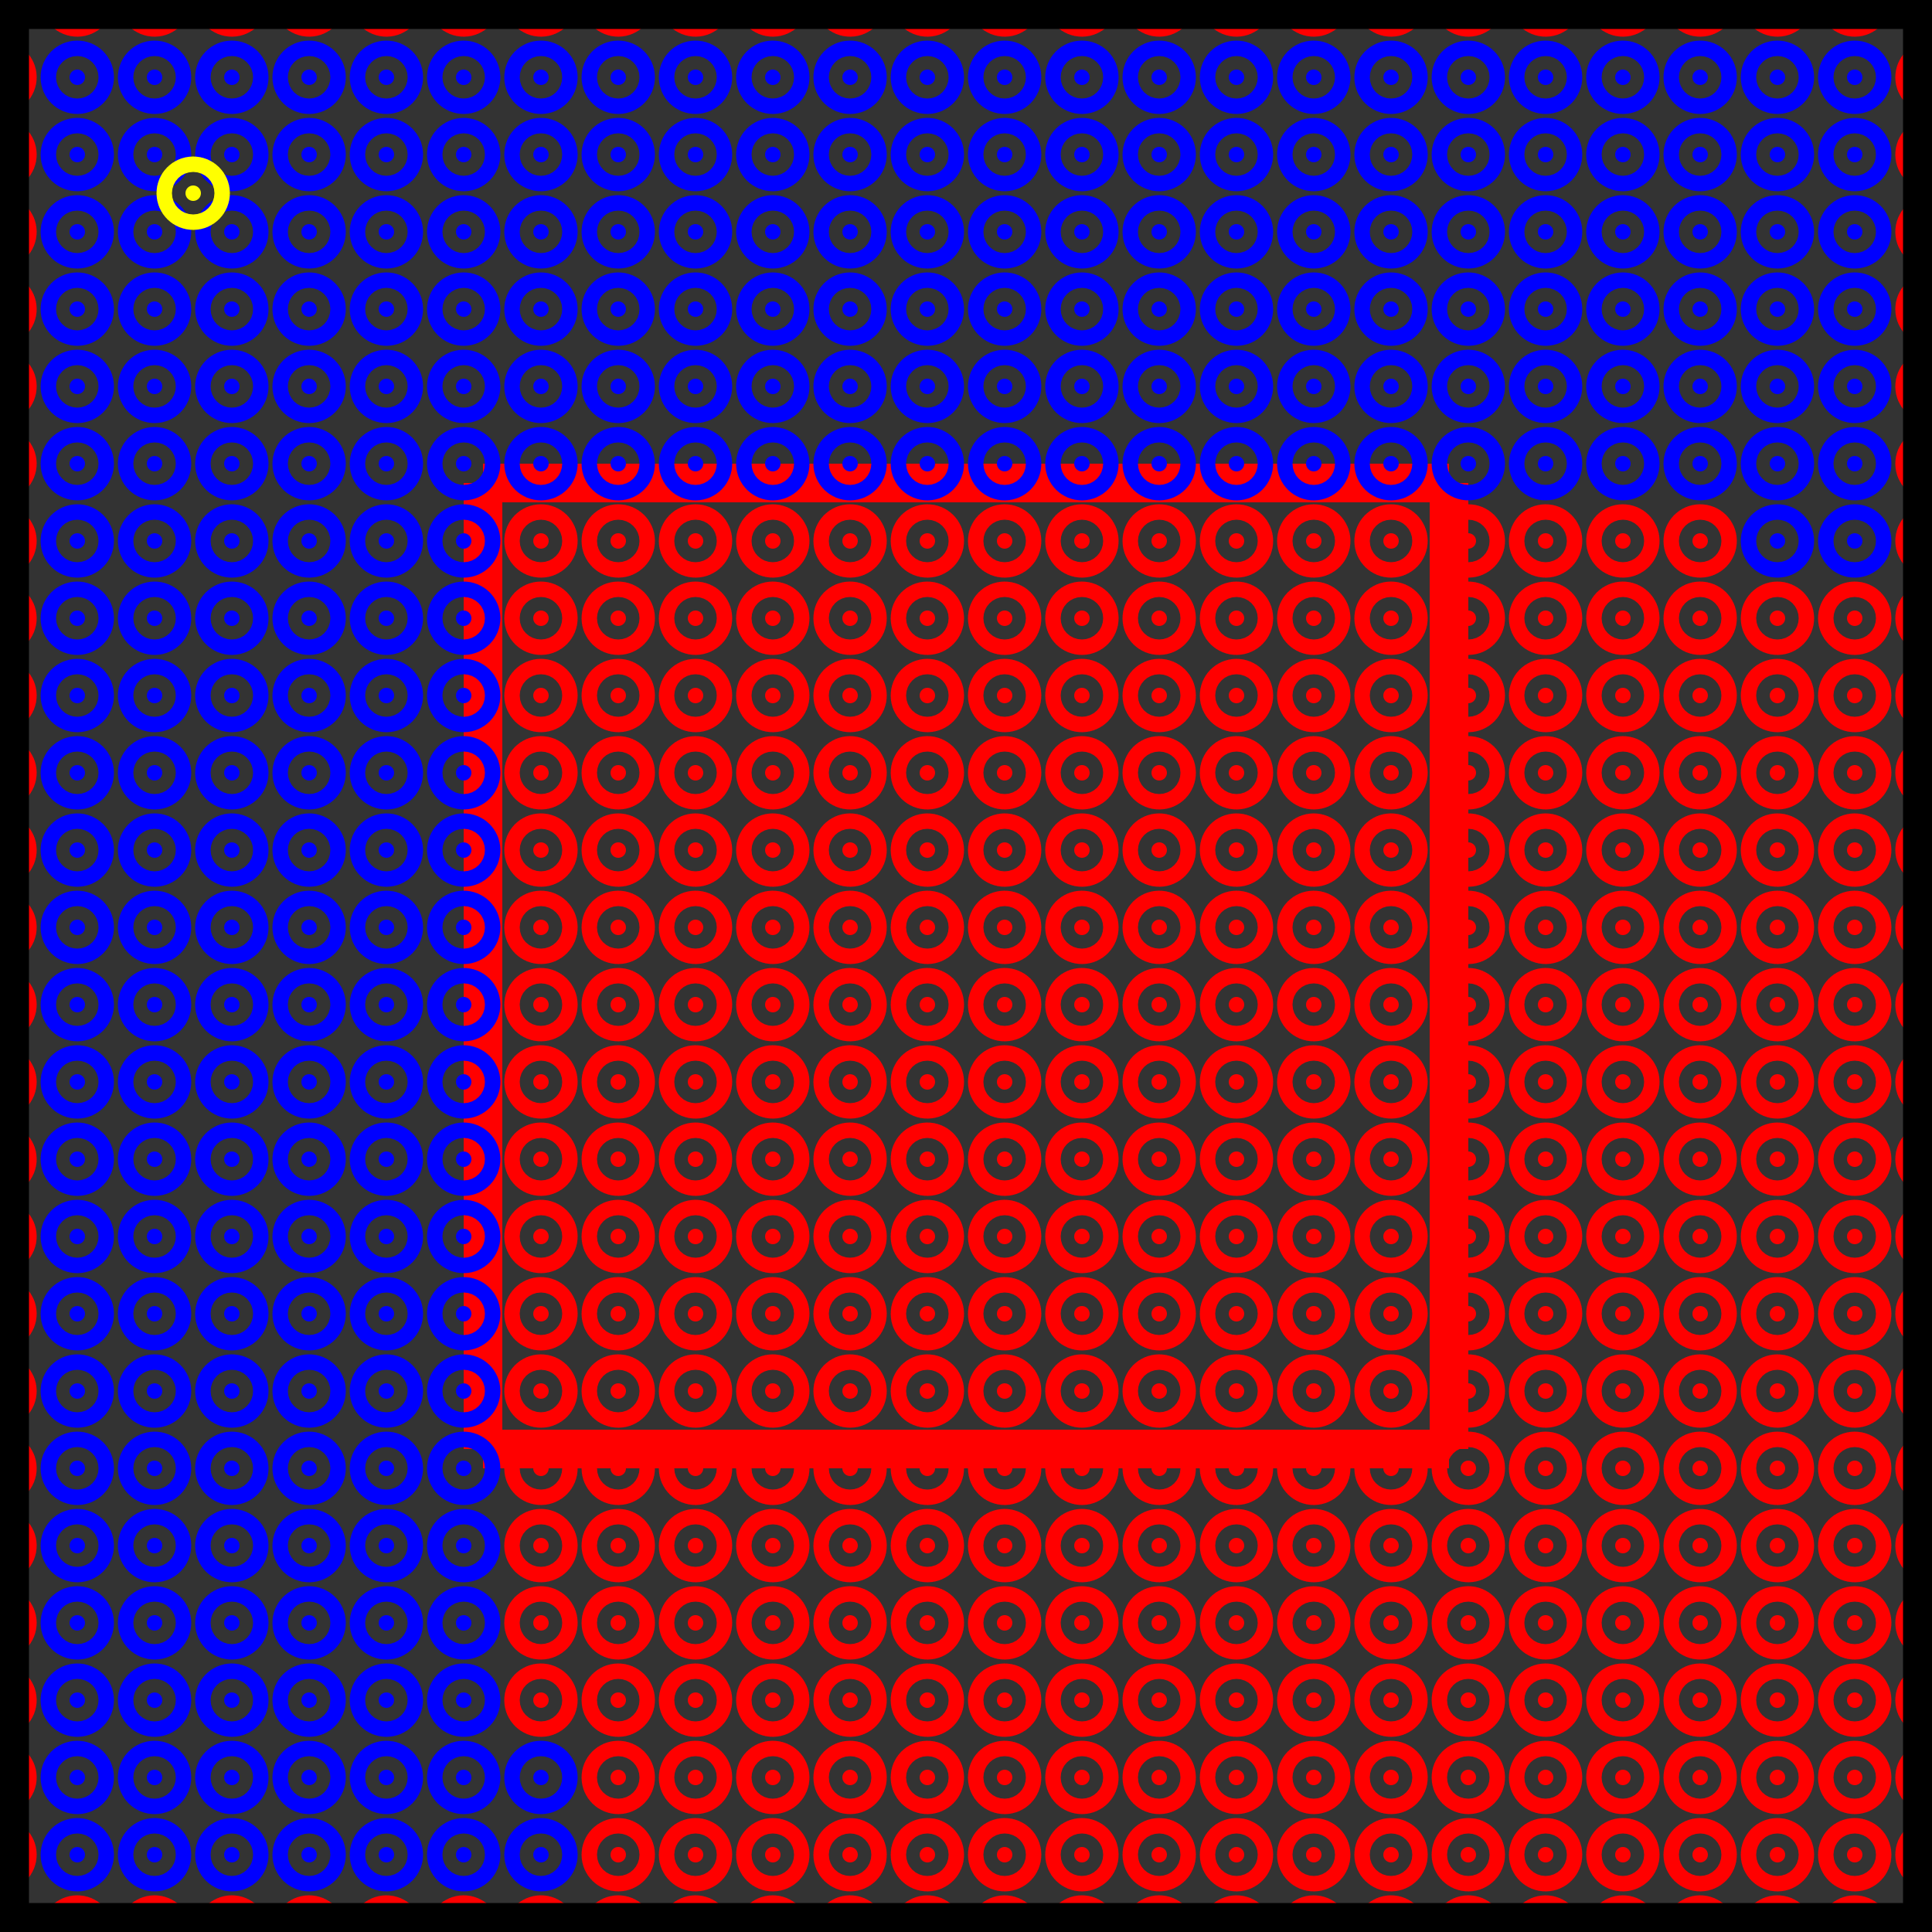 <svg height="100" width="100"><rect width="100%" height="100%" fill="#333333" stroke="none"/><line x1="0.0" y1="0.0" x2="0.0" y2="100.0" style="stroke:rgb(255,0,0);stroke-width:2"/>
<line x1="0.0" y1="0.0" x2="100.0" y2="0.0" style="stroke:rgb(255,0,0);stroke-width:2"/>
<line x1="100.0" y1="0.0" x2="100.0" y2="100.0" style="stroke:rgb(255,0,0);stroke-width:2"/>
<line x1="0.0" y1="100.0" x2="100.0" y2="100.0" style="stroke:rgb(255,0,0);stroke-width:2"/>
<line x1="25.0" y1="25.0" x2="25.0" y2="75.0" style="stroke:rgb(255,0,0);stroke-width:2"/>
<line x1="25.0" y1="25.0" x2="75.0" y2="25.0" style="stroke:rgb(255,0,0);stroke-width:2"/>
<line x1="75.0" y1="25.0" x2="75.0" y2="75.0" style="stroke:rgb(255,0,0);stroke-width:2"/>
<line x1="25.0" y1="75.0" x2="75.0" y2="75.0" style="stroke:rgb(255,0,0);stroke-width:2"/>
<circle cx="0.0" cy="0.0" r="0.4" stroke="red" stroke-width="3" fill="red"/>
<circle cx="0.0" cy="4.0" r="0.4" stroke="red" stroke-width="3" fill="red"/>
<circle cx="0.0" cy="8.0" r="0.4" stroke="red" stroke-width="3" fill="red"/>
<circle cx="0.0" cy="12.0" r="0.4" stroke="red" stroke-width="3" fill="red"/>
<circle cx="0.0" cy="16.0" r="0.4" stroke="red" stroke-width="3" fill="red"/>
<circle cx="0.0" cy="20.0" r="0.4" stroke="red" stroke-width="3" fill="red"/>
<circle cx="0.0" cy="24.0" r="0.4" stroke="red" stroke-width="3" fill="red"/>
<circle cx="0.0" cy="28.0" r="0.4" stroke="red" stroke-width="3" fill="red"/>
<circle cx="0.0" cy="32.0" r="0.4" stroke="red" stroke-width="3" fill="red"/>
<circle cx="0.0" cy="36.0" r="0.4" stroke="red" stroke-width="3" fill="red"/>
<circle cx="0.0" cy="40.0" r="0.4" stroke="red" stroke-width="3" fill="red"/>
<circle cx="0.0" cy="44.0" r="0.4" stroke="red" stroke-width="3" fill="red"/>
<circle cx="0.0" cy="48.0" r="0.4" stroke="red" stroke-width="3" fill="red"/>
<circle cx="0.0" cy="52.0" r="0.4" stroke="red" stroke-width="3" fill="red"/>
<circle cx="0.0" cy="56.0" r="0.4" stroke="red" stroke-width="3" fill="red"/>
<circle cx="0.0" cy="60.0" r="0.4" stroke="red" stroke-width="3" fill="red"/>
<circle cx="0.0" cy="64.0" r="0.4" stroke="red" stroke-width="3" fill="red"/>
<circle cx="0.0" cy="68.0" r="0.4" stroke="red" stroke-width="3" fill="red"/>
<circle cx="0.0" cy="72.0" r="0.4" stroke="red" stroke-width="3" fill="red"/>
<circle cx="0.0" cy="76.0" r="0.4" stroke="red" stroke-width="3" fill="red"/>
<circle cx="0.0" cy="80.0" r="0.4" stroke="red" stroke-width="3" fill="red"/>
<circle cx="0.0" cy="84.0" r="0.4" stroke="red" stroke-width="3" fill="red"/>
<circle cx="0.0" cy="88.0" r="0.4" stroke="red" stroke-width="3" fill="red"/>
<circle cx="0.0" cy="92.0" r="0.4" stroke="red" stroke-width="3" fill="red"/>
<circle cx="0.0" cy="96.0" r="0.4" stroke="red" stroke-width="3" fill="red"/>
<circle cx="0.0" cy="100.0" r="0.4" stroke="red" stroke-width="3" fill="red"/>
<circle cx="4.0" cy="0.0" r="0.4" stroke="red" stroke-width="3" fill="red"/>
<circle cx="4.0" cy="4.0" r="0.4" stroke="blue" stroke-width="3" fill="blue"/>
<circle cx="4.0" cy="8.0" r="0.4" stroke="blue" stroke-width="3" fill="blue"/>
<circle cx="4.0" cy="12.0" r="0.4" stroke="blue" stroke-width="3" fill="blue"/>
<circle cx="4.0" cy="16.0" r="0.4" stroke="blue" stroke-width="3" fill="blue"/>
<circle cx="4.0" cy="20.0" r="0.4" stroke="blue" stroke-width="3" fill="blue"/>
<circle cx="4.0" cy="24.0" r="0.4" stroke="blue" stroke-width="3" fill="blue"/>
<circle cx="4.0" cy="28.0" r="0.4" stroke="blue" stroke-width="3" fill="blue"/>
<circle cx="4.0" cy="32.0" r="0.4" stroke="blue" stroke-width="3" fill="blue"/>
<circle cx="4.0" cy="36.0" r="0.4" stroke="blue" stroke-width="3" fill="blue"/>
<circle cx="4.0" cy="40.0" r="0.4" stroke="blue" stroke-width="3" fill="blue"/>
<circle cx="4.0" cy="44.0" r="0.4" stroke="blue" stroke-width="3" fill="blue"/>
<circle cx="4.0" cy="48.0" r="0.4" stroke="blue" stroke-width="3" fill="blue"/>
<circle cx="4.0" cy="52.0" r="0.4" stroke="blue" stroke-width="3" fill="blue"/>
<circle cx="4.0" cy="56.0" r="0.4" stroke="blue" stroke-width="3" fill="blue"/>
<circle cx="4.0" cy="60.0" r="0.4" stroke="blue" stroke-width="3" fill="blue"/>
<circle cx="4.0" cy="64.0" r="0.4" stroke="blue" stroke-width="3" fill="blue"/>
<circle cx="4.0" cy="68.0" r="0.4" stroke="blue" stroke-width="3" fill="blue"/>
<circle cx="4.0" cy="72.0" r="0.4" stroke="blue" stroke-width="3" fill="blue"/>
<circle cx="4.0" cy="76.0" r="0.4" stroke="blue" stroke-width="3" fill="blue"/>
<circle cx="4.0" cy="80.0" r="0.4" stroke="blue" stroke-width="3" fill="blue"/>
<circle cx="4.0" cy="84.0" r="0.4" stroke="blue" stroke-width="3" fill="blue"/>
<circle cx="4.0" cy="88.0" r="0.4" stroke="blue" stroke-width="3" fill="blue"/>
<circle cx="4.0" cy="92.0" r="0.4" stroke="blue" stroke-width="3" fill="blue"/>
<circle cx="4.0" cy="96.0" r="0.4" stroke="blue" stroke-width="3" fill="blue"/>
<circle cx="4.0" cy="100.0" r="0.4" stroke="red" stroke-width="3" fill="red"/>
<circle cx="8.0" cy="0.0" r="0.4" stroke="red" stroke-width="3" fill="red"/>
<circle cx="8.0" cy="4.0" r="0.4" stroke="blue" stroke-width="3" fill="blue"/>
<circle cx="8.0" cy="8.0" r="0.4" stroke="blue" stroke-width="3" fill="blue"/>
<circle cx="8.0" cy="12.0" r="0.4" stroke="blue" stroke-width="3" fill="blue"/>
<circle cx="8.0" cy="16.0" r="0.4" stroke="blue" stroke-width="3" fill="blue"/>
<circle cx="8.0" cy="20.0" r="0.4" stroke="blue" stroke-width="3" fill="blue"/>
<circle cx="8.0" cy="24.0" r="0.4" stroke="blue" stroke-width="3" fill="blue"/>
<circle cx="8.0" cy="28.0" r="0.4" stroke="blue" stroke-width="3" fill="blue"/>
<circle cx="8.0" cy="32.0" r="0.4" stroke="blue" stroke-width="3" fill="blue"/>
<circle cx="8.0" cy="36.0" r="0.4" stroke="blue" stroke-width="3" fill="blue"/>
<circle cx="8.0" cy="40.0" r="0.4" stroke="blue" stroke-width="3" fill="blue"/>
<circle cx="8.0" cy="44.0" r="0.4" stroke="blue" stroke-width="3" fill="blue"/>
<circle cx="8.0" cy="48.0" r="0.4" stroke="blue" stroke-width="3" fill="blue"/>
<circle cx="8.0" cy="52.0" r="0.4" stroke="blue" stroke-width="3" fill="blue"/>
<circle cx="8.0" cy="56.0" r="0.4" stroke="blue" stroke-width="3" fill="blue"/>
<circle cx="8.0" cy="60.0" r="0.4" stroke="blue" stroke-width="3" fill="blue"/>
<circle cx="8.0" cy="64.0" r="0.4" stroke="blue" stroke-width="3" fill="blue"/>
<circle cx="8.0" cy="68.0" r="0.4" stroke="blue" stroke-width="3" fill="blue"/>
<circle cx="8.0" cy="72.0" r="0.4" stroke="blue" stroke-width="3" fill="blue"/>
<circle cx="8.0" cy="76.0" r="0.4" stroke="blue" stroke-width="3" fill="blue"/>
<circle cx="8.0" cy="80.0" r="0.4" stroke="blue" stroke-width="3" fill="blue"/>
<circle cx="8.0" cy="84.0" r="0.4" stroke="blue" stroke-width="3" fill="blue"/>
<circle cx="8.0" cy="88.0" r="0.4" stroke="blue" stroke-width="3" fill="blue"/>
<circle cx="8.0" cy="92.0" r="0.4" stroke="blue" stroke-width="3" fill="blue"/>
<circle cx="8.0" cy="96.0" r="0.4" stroke="blue" stroke-width="3" fill="blue"/>
<circle cx="8.0" cy="100.0" r="0.4" stroke="red" stroke-width="3" fill="red"/>
<circle cx="12.0" cy="0.0" r="0.4" stroke="red" stroke-width="3" fill="red"/>
<circle cx="12.0" cy="4.0" r="0.4" stroke="blue" stroke-width="3" fill="blue"/>
<circle cx="12.0" cy="8.0" r="0.4" stroke="blue" stroke-width="3" fill="blue"/>
<circle cx="12.0" cy="12.0" r="0.4" stroke="blue" stroke-width="3" fill="blue"/>
<circle cx="12.0" cy="16.0" r="0.4" stroke="blue" stroke-width="3" fill="blue"/>
<circle cx="12.0" cy="20.0" r="0.4" stroke="blue" stroke-width="3" fill="blue"/>
<circle cx="12.0" cy="24.0" r="0.4" stroke="blue" stroke-width="3" fill="blue"/>
<circle cx="12.0" cy="28.0" r="0.4" stroke="blue" stroke-width="3" fill="blue"/>
<circle cx="12.0" cy="32.0" r="0.4" stroke="blue" stroke-width="3" fill="blue"/>
<circle cx="12.0" cy="36.0" r="0.4" stroke="blue" stroke-width="3" fill="blue"/>
<circle cx="12.0" cy="40.0" r="0.4" stroke="blue" stroke-width="3" fill="blue"/>
<circle cx="12.0" cy="44.0" r="0.4" stroke="blue" stroke-width="3" fill="blue"/>
<circle cx="12.0" cy="48.0" r="0.4" stroke="blue" stroke-width="3" fill="blue"/>
<circle cx="12.0" cy="52.0" r="0.4" stroke="blue" stroke-width="3" fill="blue"/>
<circle cx="12.0" cy="56.0" r="0.4" stroke="blue" stroke-width="3" fill="blue"/>
<circle cx="12.0" cy="60.0" r="0.4" stroke="blue" stroke-width="3" fill="blue"/>
<circle cx="12.0" cy="64.0" r="0.4" stroke="blue" stroke-width="3" fill="blue"/>
<circle cx="12.0" cy="68.0" r="0.4" stroke="blue" stroke-width="3" fill="blue"/>
<circle cx="12.0" cy="72.0" r="0.4" stroke="blue" stroke-width="3" fill="blue"/>
<circle cx="12.0" cy="76.0" r="0.4" stroke="blue" stroke-width="3" fill="blue"/>
<circle cx="12.0" cy="80.0" r="0.4" stroke="blue" stroke-width="3" fill="blue"/>
<circle cx="12.0" cy="84.0" r="0.4" stroke="blue" stroke-width="3" fill="blue"/>
<circle cx="12.0" cy="88.0" r="0.4" stroke="blue" stroke-width="3" fill="blue"/>
<circle cx="12.0" cy="92.0" r="0.4" stroke="blue" stroke-width="3" fill="blue"/>
<circle cx="12.0" cy="96.0" r="0.4" stroke="blue" stroke-width="3" fill="blue"/>
<circle cx="12.0" cy="100.0" r="0.4" stroke="red" stroke-width="3" fill="red"/>
<circle cx="16.0" cy="0.0" r="0.4" stroke="red" stroke-width="3" fill="red"/>
<circle cx="16.0" cy="4.0" r="0.4" stroke="blue" stroke-width="3" fill="blue"/>
<circle cx="16.0" cy="8.0" r="0.4" stroke="blue" stroke-width="3" fill="blue"/>
<circle cx="16.0" cy="12.0" r="0.4" stroke="blue" stroke-width="3" fill="blue"/>
<circle cx="16.0" cy="16.0" r="0.4" stroke="blue" stroke-width="3" fill="blue"/>
<circle cx="16.0" cy="20.0" r="0.4" stroke="blue" stroke-width="3" fill="blue"/>
<circle cx="16.0" cy="24.0" r="0.4" stroke="blue" stroke-width="3" fill="blue"/>
<circle cx="16.0" cy="28.0" r="0.4" stroke="blue" stroke-width="3" fill="blue"/>
<circle cx="16.0" cy="32.0" r="0.4" stroke="blue" stroke-width="3" fill="blue"/>
<circle cx="16.0" cy="36.0" r="0.4" stroke="blue" stroke-width="3" fill="blue"/>
<circle cx="16.0" cy="40.0" r="0.4" stroke="blue" stroke-width="3" fill="blue"/>
<circle cx="16.0" cy="44.0" r="0.4" stroke="blue" stroke-width="3" fill="blue"/>
<circle cx="16.0" cy="48.0" r="0.4" stroke="blue" stroke-width="3" fill="blue"/>
<circle cx="16.0" cy="52.0" r="0.4" stroke="blue" stroke-width="3" fill="blue"/>
<circle cx="16.0" cy="56.0" r="0.4" stroke="blue" stroke-width="3" fill="blue"/>
<circle cx="16.0" cy="60.0" r="0.4" stroke="blue" stroke-width="3" fill="blue"/>
<circle cx="16.0" cy="64.0" r="0.4" stroke="blue" stroke-width="3" fill="blue"/>
<circle cx="16.0" cy="68.0" r="0.4" stroke="blue" stroke-width="3" fill="blue"/>
<circle cx="16.0" cy="72.0" r="0.4" stroke="blue" stroke-width="3" fill="blue"/>
<circle cx="16.0" cy="76.0" r="0.4" stroke="blue" stroke-width="3" fill="blue"/>
<circle cx="16.0" cy="80.0" r="0.4" stroke="blue" stroke-width="3" fill="blue"/>
<circle cx="16.0" cy="84.0" r="0.4" stroke="blue" stroke-width="3" fill="blue"/>
<circle cx="16.0" cy="88.0" r="0.4" stroke="blue" stroke-width="3" fill="blue"/>
<circle cx="16.0" cy="92.0" r="0.4" stroke="blue" stroke-width="3" fill="blue"/>
<circle cx="16.0" cy="96.0" r="0.4" stroke="blue" stroke-width="3" fill="blue"/>
<circle cx="16.0" cy="100.0" r="0.4" stroke="red" stroke-width="3" fill="red"/>
<circle cx="20.0" cy="0.0" r="0.4" stroke="red" stroke-width="3" fill="red"/>
<circle cx="20.0" cy="4.0" r="0.4" stroke="blue" stroke-width="3" fill="blue"/>
<circle cx="20.0" cy="8.0" r="0.4" stroke="blue" stroke-width="3" fill="blue"/>
<circle cx="20.0" cy="12.0" r="0.4" stroke="blue" stroke-width="3" fill="blue"/>
<circle cx="20.0" cy="16.0" r="0.4" stroke="blue" stroke-width="3" fill="blue"/>
<circle cx="20.0" cy="20.0" r="0.4" stroke="blue" stroke-width="3" fill="blue"/>
<circle cx="20.0" cy="24.0" r="0.4" stroke="blue" stroke-width="3" fill="blue"/>
<circle cx="20.0" cy="28.0" r="0.4" stroke="blue" stroke-width="3" fill="blue"/>
<circle cx="20.0" cy="32.0" r="0.4" stroke="blue" stroke-width="3" fill="blue"/>
<circle cx="20.0" cy="36.0" r="0.4" stroke="blue" stroke-width="3" fill="blue"/>
<circle cx="20.0" cy="40.0" r="0.4" stroke="blue" stroke-width="3" fill="blue"/>
<circle cx="20.0" cy="44.0" r="0.4" stroke="blue" stroke-width="3" fill="blue"/>
<circle cx="20.0" cy="48.0" r="0.4" stroke="blue" stroke-width="3" fill="blue"/>
<circle cx="20.0" cy="52.0" r="0.4" stroke="blue" stroke-width="3" fill="blue"/>
<circle cx="20.0" cy="56.0" r="0.4" stroke="blue" stroke-width="3" fill="blue"/>
<circle cx="20.0" cy="60.0" r="0.4" stroke="blue" stroke-width="3" fill="blue"/>
<circle cx="20.0" cy="64.0" r="0.4" stroke="blue" stroke-width="3" fill="blue"/>
<circle cx="20.0" cy="68.0" r="0.4" stroke="blue" stroke-width="3" fill="blue"/>
<circle cx="20.0" cy="72.0" r="0.4" stroke="blue" stroke-width="3" fill="blue"/>
<circle cx="20.0" cy="76.0" r="0.4" stroke="blue" stroke-width="3" fill="blue"/>
<circle cx="20.0" cy="80.0" r="0.4" stroke="blue" stroke-width="3" fill="blue"/>
<circle cx="20.0" cy="84.0" r="0.4" stroke="blue" stroke-width="3" fill="blue"/>
<circle cx="20.0" cy="88.0" r="0.4" stroke="blue" stroke-width="3" fill="blue"/>
<circle cx="20.0" cy="92.0" r="0.4" stroke="blue" stroke-width="3" fill="blue"/>
<circle cx="20.0" cy="96.0" r="0.4" stroke="blue" stroke-width="3" fill="blue"/>
<circle cx="20.0" cy="100.0" r="0.4" stroke="red" stroke-width="3" fill="red"/>
<circle cx="24.0" cy="0.0" r="0.4" stroke="red" stroke-width="3" fill="red"/>
<circle cx="24.0" cy="4.0" r="0.4" stroke="blue" stroke-width="3" fill="blue"/>
<circle cx="24.0" cy="8.0" r="0.4" stroke="blue" stroke-width="3" fill="blue"/>
<circle cx="24.0" cy="12.0" r="0.4" stroke="blue" stroke-width="3" fill="blue"/>
<circle cx="24.0" cy="16.0" r="0.4" stroke="blue" stroke-width="3" fill="blue"/>
<circle cx="24.0" cy="20.0" r="0.4" stroke="blue" stroke-width="3" fill="blue"/>
<circle cx="24.0" cy="24.0" r="0.4" stroke="blue" stroke-width="3" fill="blue"/>
<circle cx="24.0" cy="28.0" r="0.4" stroke="blue" stroke-width="3" fill="blue"/>
<circle cx="24.0" cy="32.0" r="0.4" stroke="blue" stroke-width="3" fill="blue"/>
<circle cx="24.0" cy="36.0" r="0.4" stroke="blue" stroke-width="3" fill="blue"/>
<circle cx="24.0" cy="40.0" r="0.4" stroke="blue" stroke-width="3" fill="blue"/>
<circle cx="24.0" cy="44.0" r="0.4" stroke="blue" stroke-width="3" fill="blue"/>
<circle cx="24.0" cy="48.0" r="0.4" stroke="blue" stroke-width="3" fill="blue"/>
<circle cx="24.0" cy="52.0" r="0.4" stroke="blue" stroke-width="3" fill="blue"/>
<circle cx="24.0" cy="56.0" r="0.4" stroke="blue" stroke-width="3" fill="blue"/>
<circle cx="24.0" cy="60.0" r="0.4" stroke="blue" stroke-width="3" fill="blue"/>
<circle cx="24.0" cy="64.0" r="0.4" stroke="blue" stroke-width="3" fill="blue"/>
<circle cx="24.0" cy="68.0" r="0.4" stroke="blue" stroke-width="3" fill="blue"/>
<circle cx="24.0" cy="72.0" r="0.4" stroke="blue" stroke-width="3" fill="blue"/>
<circle cx="24.0" cy="76.0" r="0.4" stroke="blue" stroke-width="3" fill="blue"/>
<circle cx="24.0" cy="80.0" r="0.4" stroke="blue" stroke-width="3" fill="blue"/>
<circle cx="24.0" cy="84.0" r="0.4" stroke="blue" stroke-width="3" fill="blue"/>
<circle cx="24.0" cy="88.0" r="0.4" stroke="blue" stroke-width="3" fill="blue"/>
<circle cx="24.0" cy="92.0" r="0.4" stroke="blue" stroke-width="3" fill="blue"/>
<circle cx="24.0" cy="96.0" r="0.4" stroke="blue" stroke-width="3" fill="blue"/>
<circle cx="24.0" cy="100.0" r="0.4" stroke="red" stroke-width="3" fill="red"/>
<circle cx="28.0" cy="0.0" r="0.4" stroke="red" stroke-width="3" fill="red"/>
<circle cx="28.0" cy="4.0" r="0.4" stroke="blue" stroke-width="3" fill="blue"/>
<circle cx="28.0" cy="8.0" r="0.4" stroke="blue" stroke-width="3" fill="blue"/>
<circle cx="28.0" cy="12.0" r="0.4" stroke="blue" stroke-width="3" fill="blue"/>
<circle cx="28.0" cy="16.0" r="0.4" stroke="blue" stroke-width="3" fill="blue"/>
<circle cx="28.0" cy="20.0" r="0.4" stroke="blue" stroke-width="3" fill="blue"/>
<circle cx="28.0" cy="24.0" r="0.4" stroke="blue" stroke-width="3" fill="blue"/>
<circle cx="28.0" cy="28.0" r="0.4" stroke="red" stroke-width="3" fill="red"/>
<circle cx="28.0" cy="32.0" r="0.4" stroke="red" stroke-width="3" fill="red"/>
<circle cx="28.0" cy="36.0" r="0.4" stroke="red" stroke-width="3" fill="red"/>
<circle cx="28.0" cy="40.0" r="0.4" stroke="red" stroke-width="3" fill="red"/>
<circle cx="28.0" cy="44.0" r="0.4" stroke="red" stroke-width="3" fill="red"/>
<circle cx="28.0" cy="48.0" r="0.4" stroke="red" stroke-width="3" fill="red"/>
<circle cx="28.0" cy="52.0" r="0.4" stroke="red" stroke-width="3" fill="red"/>
<circle cx="28.0" cy="56.0" r="0.4" stroke="red" stroke-width="3" fill="red"/>
<circle cx="28.0" cy="60.0" r="0.4" stroke="red" stroke-width="3" fill="red"/>
<circle cx="28.0" cy="64.0" r="0.4" stroke="red" stroke-width="3" fill="red"/>
<circle cx="28.0" cy="68.0" r="0.4" stroke="red" stroke-width="3" fill="red"/>
<circle cx="28.0" cy="72.0" r="0.4" stroke="red" stroke-width="3" fill="red"/>
<circle cx="28.0" cy="76.0" r="0.4" stroke="red" stroke-width="3" fill="red"/>
<circle cx="28.0" cy="80.0" r="0.4" stroke="red" stroke-width="3" fill="red"/>
<circle cx="28.0" cy="84.0" r="0.4" stroke="red" stroke-width="3" fill="red"/>
<circle cx="28.0" cy="88.0" r="0.4" stroke="red" stroke-width="3" fill="red"/>
<circle cx="28.0" cy="92.0" r="0.4" stroke="blue" stroke-width="3" fill="blue"/>
<circle cx="28.0" cy="96.0" r="0.4" stroke="blue" stroke-width="3" fill="blue"/>
<circle cx="28.0" cy="100.0" r="0.4" stroke="red" stroke-width="3" fill="red"/>
<circle cx="32.0" cy="0.0" r="0.4" stroke="red" stroke-width="3" fill="red"/>
<circle cx="32.0" cy="4.0" r="0.4" stroke="blue" stroke-width="3" fill="blue"/>
<circle cx="32.0" cy="8.0" r="0.4" stroke="blue" stroke-width="3" fill="blue"/>
<circle cx="32.0" cy="12.0" r="0.4" stroke="blue" stroke-width="3" fill="blue"/>
<circle cx="32.0" cy="16.0" r="0.4" stroke="blue" stroke-width="3" fill="blue"/>
<circle cx="32.0" cy="20.0" r="0.4" stroke="blue" stroke-width="3" fill="blue"/>
<circle cx="32.0" cy="24.0" r="0.4" stroke="blue" stroke-width="3" fill="blue"/>
<circle cx="32.0" cy="28.0" r="0.4" stroke="red" stroke-width="3" fill="red"/>
<circle cx="32.0" cy="32.0" r="0.4" stroke="red" stroke-width="3" fill="red"/>
<circle cx="32.0" cy="36.0" r="0.4" stroke="red" stroke-width="3" fill="red"/>
<circle cx="32.0" cy="40.0" r="0.4" stroke="red" stroke-width="3" fill="red"/>
<circle cx="32.0" cy="44.0" r="0.4" stroke="red" stroke-width="3" fill="red"/>
<circle cx="32.0" cy="48.0" r="0.4" stroke="red" stroke-width="3" fill="red"/>
<circle cx="32.0" cy="52.0" r="0.4" stroke="red" stroke-width="3" fill="red"/>
<circle cx="32.0" cy="56.0" r="0.4" stroke="red" stroke-width="3" fill="red"/>
<circle cx="32.0" cy="60.0" r="0.4" stroke="red" stroke-width="3" fill="red"/>
<circle cx="32.0" cy="64.0" r="0.4" stroke="red" stroke-width="3" fill="red"/>
<circle cx="32.0" cy="68.0" r="0.4" stroke="red" stroke-width="3" fill="red"/>
<circle cx="32.0" cy="72.0" r="0.4" stroke="red" stroke-width="3" fill="red"/>
<circle cx="32.0" cy="76.0" r="0.4" stroke="red" stroke-width="3" fill="red"/>
<circle cx="32.0" cy="80.0" r="0.4" stroke="red" stroke-width="3" fill="red"/>
<circle cx="32.0" cy="84.0" r="0.4" stroke="red" stroke-width="3" fill="red"/>
<circle cx="32.0" cy="88.0" r="0.4" stroke="red" stroke-width="3" fill="red"/>
<circle cx="32.0" cy="92.0" r="0.4" stroke="red" stroke-width="3" fill="red"/>
<circle cx="32.0" cy="96.0" r="0.4" stroke="red" stroke-width="3" fill="red"/>
<circle cx="32.0" cy="100.0" r="0.4" stroke="red" stroke-width="3" fill="red"/>
<circle cx="36.0" cy="0.0" r="0.4" stroke="red" stroke-width="3" fill="red"/>
<circle cx="36.0" cy="4.0" r="0.4" stroke="blue" stroke-width="3" fill="blue"/>
<circle cx="36.0" cy="8.0" r="0.4" stroke="blue" stroke-width="3" fill="blue"/>
<circle cx="36.0" cy="12.0" r="0.4" stroke="blue" stroke-width="3" fill="blue"/>
<circle cx="36.0" cy="16.0" r="0.4" stroke="blue" stroke-width="3" fill="blue"/>
<circle cx="36.0" cy="20.0" r="0.4" stroke="blue" stroke-width="3" fill="blue"/>
<circle cx="36.0" cy="24.0" r="0.4" stroke="blue" stroke-width="3" fill="blue"/>
<circle cx="36.0" cy="28.0" r="0.4" stroke="red" stroke-width="3" fill="red"/>
<circle cx="36.0" cy="32.0" r="0.4" stroke="red" stroke-width="3" fill="red"/>
<circle cx="36.0" cy="36.0" r="0.4" stroke="red" stroke-width="3" fill="red"/>
<circle cx="36.0" cy="40.0" r="0.4" stroke="red" stroke-width="3" fill="red"/>
<circle cx="36.0" cy="44.0" r="0.4" stroke="red" stroke-width="3" fill="red"/>
<circle cx="36.0" cy="48.0" r="0.4" stroke="red" stroke-width="3" fill="red"/>
<circle cx="36.0" cy="52.0" r="0.4" stroke="red" stroke-width="3" fill="red"/>
<circle cx="36.0" cy="56.0" r="0.4" stroke="red" stroke-width="3" fill="red"/>
<circle cx="36.0" cy="60.0" r="0.4" stroke="red" stroke-width="3" fill="red"/>
<circle cx="36.0" cy="64.0" r="0.4" stroke="red" stroke-width="3" fill="red"/>
<circle cx="36.0" cy="68.0" r="0.4" stroke="red" stroke-width="3" fill="red"/>
<circle cx="36.0" cy="72.0" r="0.4" stroke="red" stroke-width="3" fill="red"/>
<circle cx="36.0" cy="76.0" r="0.4" stroke="red" stroke-width="3" fill="red"/>
<circle cx="36.0" cy="80.0" r="0.4" stroke="red" stroke-width="3" fill="red"/>
<circle cx="36.0" cy="84.0" r="0.4" stroke="red" stroke-width="3" fill="red"/>
<circle cx="36.0" cy="88.0" r="0.4" stroke="red" stroke-width="3" fill="red"/>
<circle cx="36.0" cy="92.0" r="0.4" stroke="red" stroke-width="3" fill="red"/>
<circle cx="36.0" cy="96.0" r="0.4" stroke="red" stroke-width="3" fill="red"/>
<circle cx="36.0" cy="100.0" r="0.4" stroke="red" stroke-width="3" fill="red"/>
<circle cx="40.0" cy="0.0" r="0.4" stroke="red" stroke-width="3" fill="red"/>
<circle cx="40.0" cy="4.0" r="0.4" stroke="blue" stroke-width="3" fill="blue"/>
<circle cx="40.0" cy="8.0" r="0.4" stroke="blue" stroke-width="3" fill="blue"/>
<circle cx="40.0" cy="12.0" r="0.4" stroke="blue" stroke-width="3" fill="blue"/>
<circle cx="40.0" cy="16.0" r="0.4" stroke="blue" stroke-width="3" fill="blue"/>
<circle cx="40.0" cy="20.0" r="0.4" stroke="blue" stroke-width="3" fill="blue"/>
<circle cx="40.0" cy="24.0" r="0.4" stroke="blue" stroke-width="3" fill="blue"/>
<circle cx="40.0" cy="28.0" r="0.4" stroke="red" stroke-width="3" fill="red"/>
<circle cx="40.0" cy="32.0" r="0.4" stroke="red" stroke-width="3" fill="red"/>
<circle cx="40.0" cy="36.0" r="0.4" stroke="red" stroke-width="3" fill="red"/>
<circle cx="40.0" cy="40.0" r="0.4" stroke="red" stroke-width="3" fill="red"/>
<circle cx="40.0" cy="44.0" r="0.4" stroke="red" stroke-width="3" fill="red"/>
<circle cx="40.0" cy="48.0" r="0.4" stroke="red" stroke-width="3" fill="red"/>
<circle cx="40.0" cy="52.0" r="0.4" stroke="red" stroke-width="3" fill="red"/>
<circle cx="40.0" cy="56.0" r="0.4" stroke="red" stroke-width="3" fill="red"/>
<circle cx="40.0" cy="60.0" r="0.4" stroke="red" stroke-width="3" fill="red"/>
<circle cx="40.0" cy="64.0" r="0.4" stroke="red" stroke-width="3" fill="red"/>
<circle cx="40.0" cy="68.0" r="0.4" stroke="red" stroke-width="3" fill="red"/>
<circle cx="40.0" cy="72.0" r="0.4" stroke="red" stroke-width="3" fill="red"/>
<circle cx="40.0" cy="76.0" r="0.4" stroke="red" stroke-width="3" fill="red"/>
<circle cx="40.0" cy="80.0" r="0.4" stroke="red" stroke-width="3" fill="red"/>
<circle cx="40.0" cy="84.0" r="0.4" stroke="red" stroke-width="3" fill="red"/>
<circle cx="40.0" cy="88.0" r="0.4" stroke="red" stroke-width="3" fill="red"/>
<circle cx="40.0" cy="92.0" r="0.4" stroke="red" stroke-width="3" fill="red"/>
<circle cx="40.0" cy="96.0" r="0.4" stroke="red" stroke-width="3" fill="red"/>
<circle cx="40.0" cy="100.0" r="0.4" stroke="red" stroke-width="3" fill="red"/>
<circle cx="44.0" cy="0.0" r="0.4" stroke="red" stroke-width="3" fill="red"/>
<circle cx="44.0" cy="4.0" r="0.4" stroke="blue" stroke-width="3" fill="blue"/>
<circle cx="44.0" cy="8.0" r="0.4" stroke="blue" stroke-width="3" fill="blue"/>
<circle cx="44.0" cy="12.0" r="0.4" stroke="blue" stroke-width="3" fill="blue"/>
<circle cx="44.0" cy="16.0" r="0.4" stroke="blue" stroke-width="3" fill="blue"/>
<circle cx="44.0" cy="20.0" r="0.4" stroke="blue" stroke-width="3" fill="blue"/>
<circle cx="44.0" cy="24.0" r="0.4" stroke="blue" stroke-width="3" fill="blue"/>
<circle cx="44.0" cy="28.0" r="0.4" stroke="red" stroke-width="3" fill="red"/>
<circle cx="44.0" cy="32.0" r="0.4" stroke="red" stroke-width="3" fill="red"/>
<circle cx="44.0" cy="36.0" r="0.4" stroke="red" stroke-width="3" fill="red"/>
<circle cx="44.0" cy="40.0" r="0.4" stroke="red" stroke-width="3" fill="red"/>
<circle cx="44.0" cy="44.0" r="0.4" stroke="red" stroke-width="3" fill="red"/>
<circle cx="44.0" cy="48.0" r="0.4" stroke="red" stroke-width="3" fill="red"/>
<circle cx="44.0" cy="52.0" r="0.4" stroke="red" stroke-width="3" fill="red"/>
<circle cx="44.0" cy="56.0" r="0.4" stroke="red" stroke-width="3" fill="red"/>
<circle cx="44.0" cy="60.0" r="0.4" stroke="red" stroke-width="3" fill="red"/>
<circle cx="44.0" cy="64.0" r="0.4" stroke="red" stroke-width="3" fill="red"/>
<circle cx="44.0" cy="68.0" r="0.4" stroke="red" stroke-width="3" fill="red"/>
<circle cx="44.0" cy="72.0" r="0.4" stroke="red" stroke-width="3" fill="red"/>
<circle cx="44.0" cy="76.0" r="0.4" stroke="red" stroke-width="3" fill="red"/>
<circle cx="44.0" cy="80.0" r="0.4" stroke="red" stroke-width="3" fill="red"/>
<circle cx="44.0" cy="84.0" r="0.4" stroke="red" stroke-width="3" fill="red"/>
<circle cx="44.0" cy="88.0" r="0.4" stroke="red" stroke-width="3" fill="red"/>
<circle cx="44.0" cy="92.0" r="0.4" stroke="red" stroke-width="3" fill="red"/>
<circle cx="44.0" cy="96.0" r="0.4" stroke="red" stroke-width="3" fill="red"/>
<circle cx="44.0" cy="100.0" r="0.4" stroke="red" stroke-width="3" fill="red"/>
<circle cx="48.0" cy="0.0" r="0.4" stroke="red" stroke-width="3" fill="red"/>
<circle cx="48.0" cy="4.0" r="0.4" stroke="blue" stroke-width="3" fill="blue"/>
<circle cx="48.0" cy="8.0" r="0.4" stroke="blue" stroke-width="3" fill="blue"/>
<circle cx="48.0" cy="12.0" r="0.4" stroke="blue" stroke-width="3" fill="blue"/>
<circle cx="48.0" cy="16.0" r="0.4" stroke="blue" stroke-width="3" fill="blue"/>
<circle cx="48.0" cy="20.0" r="0.4" stroke="blue" stroke-width="3" fill="blue"/>
<circle cx="48.0" cy="24.0" r="0.4" stroke="blue" stroke-width="3" fill="blue"/>
<circle cx="48.0" cy="28.0" r="0.4" stroke="red" stroke-width="3" fill="red"/>
<circle cx="48.0" cy="32.0" r="0.4" stroke="red" stroke-width="3" fill="red"/>
<circle cx="48.0" cy="36.0" r="0.4" stroke="red" stroke-width="3" fill="red"/>
<circle cx="48.0" cy="40.0" r="0.4" stroke="red" stroke-width="3" fill="red"/>
<circle cx="48.0" cy="44.0" r="0.4" stroke="red" stroke-width="3" fill="red"/>
<circle cx="48.0" cy="48.0" r="0.4" stroke="red" stroke-width="3" fill="red"/>
<circle cx="48.0" cy="52.0" r="0.4" stroke="red" stroke-width="3" fill="red"/>
<circle cx="48.0" cy="56.0" r="0.4" stroke="red" stroke-width="3" fill="red"/>
<circle cx="48.0" cy="60.0" r="0.4" stroke="red" stroke-width="3" fill="red"/>
<circle cx="48.0" cy="64.0" r="0.4" stroke="red" stroke-width="3" fill="red"/>
<circle cx="48.0" cy="68.0" r="0.4" stroke="red" stroke-width="3" fill="red"/>
<circle cx="48.0" cy="72.0" r="0.4" stroke="red" stroke-width="3" fill="red"/>
<circle cx="48.0" cy="76.0" r="0.4" stroke="red" stroke-width="3" fill="red"/>
<circle cx="48.0" cy="80.0" r="0.4" stroke="red" stroke-width="3" fill="red"/>
<circle cx="48.0" cy="84.0" r="0.4" stroke="red" stroke-width="3" fill="red"/>
<circle cx="48.0" cy="88.0" r="0.4" stroke="red" stroke-width="3" fill="red"/>
<circle cx="48.0" cy="92.0" r="0.4" stroke="red" stroke-width="3" fill="red"/>
<circle cx="48.0" cy="96.0" r="0.4" stroke="red" stroke-width="3" fill="red"/>
<circle cx="48.0" cy="100.0" r="0.4" stroke="red" stroke-width="3" fill="red"/>
<circle cx="52.0" cy="0.0" r="0.4" stroke="red" stroke-width="3" fill="red"/>
<circle cx="52.0" cy="4.0" r="0.4" stroke="blue" stroke-width="3" fill="blue"/>
<circle cx="52.0" cy="8.0" r="0.4" stroke="blue" stroke-width="3" fill="blue"/>
<circle cx="52.0" cy="12.0" r="0.4" stroke="blue" stroke-width="3" fill="blue"/>
<circle cx="52.0" cy="16.0" r="0.4" stroke="blue" stroke-width="3" fill="blue"/>
<circle cx="52.0" cy="20.0" r="0.4" stroke="blue" stroke-width="3" fill="blue"/>
<circle cx="52.0" cy="24.0" r="0.4" stroke="blue" stroke-width="3" fill="blue"/>
<circle cx="52.0" cy="28.0" r="0.4" stroke="red" stroke-width="3" fill="red"/>
<circle cx="52.0" cy="32.0" r="0.4" stroke="red" stroke-width="3" fill="red"/>
<circle cx="52.0" cy="36.0" r="0.4" stroke="red" stroke-width="3" fill="red"/>
<circle cx="52.0" cy="40.0" r="0.4" stroke="red" stroke-width="3" fill="red"/>
<circle cx="52.0" cy="44.0" r="0.4" stroke="red" stroke-width="3" fill="red"/>
<circle cx="52.0" cy="48.0" r="0.4" stroke="red" stroke-width="3" fill="red"/>
<circle cx="52.0" cy="52.0" r="0.4" stroke="red" stroke-width="3" fill="red"/>
<circle cx="52.0" cy="56.0" r="0.4" stroke="red" stroke-width="3" fill="red"/>
<circle cx="52.0" cy="60.0" r="0.4" stroke="red" stroke-width="3" fill="red"/>
<circle cx="52.0" cy="64.0" r="0.4" stroke="red" stroke-width="3" fill="red"/>
<circle cx="52.0" cy="68.0" r="0.4" stroke="red" stroke-width="3" fill="red"/>
<circle cx="52.0" cy="72.0" r="0.4" stroke="red" stroke-width="3" fill="red"/>
<circle cx="52.0" cy="76.0" r="0.4" stroke="red" stroke-width="3" fill="red"/>
<circle cx="52.0" cy="80.0" r="0.4" stroke="red" stroke-width="3" fill="red"/>
<circle cx="52.0" cy="84.0" r="0.4" stroke="red" stroke-width="3" fill="red"/>
<circle cx="52.0" cy="88.0" r="0.4" stroke="red" stroke-width="3" fill="red"/>
<circle cx="52.0" cy="92.0" r="0.4" stroke="red" stroke-width="3" fill="red"/>
<circle cx="52.0" cy="96.0" r="0.4" stroke="red" stroke-width="3" fill="red"/>
<circle cx="52.0" cy="100.0" r="0.4" stroke="red" stroke-width="3" fill="red"/>
<circle cx="56.0" cy="0.0" r="0.4" stroke="red" stroke-width="3" fill="red"/>
<circle cx="56.0" cy="4.0" r="0.4" stroke="blue" stroke-width="3" fill="blue"/>
<circle cx="56.0" cy="8.0" r="0.4" stroke="blue" stroke-width="3" fill="blue"/>
<circle cx="56.0" cy="12.0" r="0.4" stroke="blue" stroke-width="3" fill="blue"/>
<circle cx="56.0" cy="16.0" r="0.4" stroke="blue" stroke-width="3" fill="blue"/>
<circle cx="56.0" cy="20.0" r="0.4" stroke="blue" stroke-width="3" fill="blue"/>
<circle cx="56.0" cy="24.0" r="0.4" stroke="blue" stroke-width="3" fill="blue"/>
<circle cx="56.0" cy="28.0" r="0.4" stroke="red" stroke-width="3" fill="red"/>
<circle cx="56.0" cy="32.0" r="0.4" stroke="red" stroke-width="3" fill="red"/>
<circle cx="56.0" cy="36.0" r="0.4" stroke="red" stroke-width="3" fill="red"/>
<circle cx="56.0" cy="40.0" r="0.4" stroke="red" stroke-width="3" fill="red"/>
<circle cx="56.0" cy="44.0" r="0.4" stroke="red" stroke-width="3" fill="red"/>
<circle cx="56.0" cy="48.0" r="0.4" stroke="red" stroke-width="3" fill="red"/>
<circle cx="56.0" cy="52.0" r="0.4" stroke="red" stroke-width="3" fill="red"/>
<circle cx="56.0" cy="56.0" r="0.4" stroke="red" stroke-width="3" fill="red"/>
<circle cx="56.0" cy="60.0" r="0.4" stroke="red" stroke-width="3" fill="red"/>
<circle cx="56.0" cy="64.0" r="0.4" stroke="red" stroke-width="3" fill="red"/>
<circle cx="56.0" cy="68.0" r="0.4" stroke="red" stroke-width="3" fill="red"/>
<circle cx="56.0" cy="72.0" r="0.4" stroke="red" stroke-width="3" fill="red"/>
<circle cx="56.0" cy="76.0" r="0.4" stroke="red" stroke-width="3" fill="red"/>
<circle cx="56.0" cy="80.0" r="0.4" stroke="red" stroke-width="3" fill="red"/>
<circle cx="56.0" cy="84.0" r="0.4" stroke="red" stroke-width="3" fill="red"/>
<circle cx="56.0" cy="88.0" r="0.4" stroke="red" stroke-width="3" fill="red"/>
<circle cx="56.0" cy="92.0" r="0.4" stroke="red" stroke-width="3" fill="red"/>
<circle cx="56.0" cy="96.0" r="0.4" stroke="red" stroke-width="3" fill="red"/>
<circle cx="56.0" cy="100.0" r="0.4" stroke="red" stroke-width="3" fill="red"/>
<circle cx="60.0" cy="0.0" r="0.4" stroke="red" stroke-width="3" fill="red"/>
<circle cx="60.0" cy="4.0" r="0.4" stroke="blue" stroke-width="3" fill="blue"/>
<circle cx="60.0" cy="8.0" r="0.4" stroke="blue" stroke-width="3" fill="blue"/>
<circle cx="60.0" cy="12.0" r="0.4" stroke="blue" stroke-width="3" fill="blue"/>
<circle cx="60.0" cy="16.0" r="0.4" stroke="blue" stroke-width="3" fill="blue"/>
<circle cx="60.0" cy="20.0" r="0.4" stroke="blue" stroke-width="3" fill="blue"/>
<circle cx="60.0" cy="24.0" r="0.4" stroke="blue" stroke-width="3" fill="blue"/>
<circle cx="60.0" cy="28.0" r="0.4" stroke="red" stroke-width="3" fill="red"/>
<circle cx="60.0" cy="32.0" r="0.4" stroke="red" stroke-width="3" fill="red"/>
<circle cx="60.0" cy="36.0" r="0.4" stroke="red" stroke-width="3" fill="red"/>
<circle cx="60.0" cy="40.0" r="0.4" stroke="red" stroke-width="3" fill="red"/>
<circle cx="60.0" cy="44.0" r="0.4" stroke="red" stroke-width="3" fill="red"/>
<circle cx="60.0" cy="48.0" r="0.4" stroke="red" stroke-width="3" fill="red"/>
<circle cx="60.0" cy="52.0" r="0.4" stroke="red" stroke-width="3" fill="red"/>
<circle cx="60.0" cy="56.0" r="0.4" stroke="red" stroke-width="3" fill="red"/>
<circle cx="60.0" cy="60.0" r="0.4" stroke="red" stroke-width="3" fill="red"/>
<circle cx="60.0" cy="64.0" r="0.4" stroke="red" stroke-width="3" fill="red"/>
<circle cx="60.0" cy="68.0" r="0.4" stroke="red" stroke-width="3" fill="red"/>
<circle cx="60.0" cy="72.0" r="0.4" stroke="red" stroke-width="3" fill="red"/>
<circle cx="60.0" cy="76.0" r="0.4" stroke="red" stroke-width="3" fill="red"/>
<circle cx="60.0" cy="80.0" r="0.4" stroke="red" stroke-width="3" fill="red"/>
<circle cx="60.0" cy="84.0" r="0.4" stroke="red" stroke-width="3" fill="red"/>
<circle cx="60.0" cy="88.0" r="0.4" stroke="red" stroke-width="3" fill="red"/>
<circle cx="60.0" cy="92.0" r="0.4" stroke="red" stroke-width="3" fill="red"/>
<circle cx="60.0" cy="96.0" r="0.4" stroke="red" stroke-width="3" fill="red"/>
<circle cx="60.0" cy="100.0" r="0.4" stroke="red" stroke-width="3" fill="red"/>
<circle cx="64.0" cy="0.0" r="0.4" stroke="red" stroke-width="3" fill="red"/>
<circle cx="64.0" cy="4.0" r="0.4" stroke="blue" stroke-width="3" fill="blue"/>
<circle cx="64.0" cy="8.0" r="0.4" stroke="blue" stroke-width="3" fill="blue"/>
<circle cx="64.0" cy="12.0" r="0.4" stroke="blue" stroke-width="3" fill="blue"/>
<circle cx="64.0" cy="16.0" r="0.4" stroke="blue" stroke-width="3" fill="blue"/>
<circle cx="64.0" cy="20.0" r="0.4" stroke="blue" stroke-width="3" fill="blue"/>
<circle cx="64.0" cy="24.0" r="0.4" stroke="blue" stroke-width="3" fill="blue"/>
<circle cx="64.0" cy="28.0" r="0.4" stroke="red" stroke-width="3" fill="red"/>
<circle cx="64.0" cy="32.0" r="0.4" stroke="red" stroke-width="3" fill="red"/>
<circle cx="64.0" cy="36.0" r="0.4" stroke="red" stroke-width="3" fill="red"/>
<circle cx="64.0" cy="40.0" r="0.4" stroke="red" stroke-width="3" fill="red"/>
<circle cx="64.0" cy="44.0" r="0.4" stroke="red" stroke-width="3" fill="red"/>
<circle cx="64.0" cy="48.0" r="0.4" stroke="red" stroke-width="3" fill="red"/>
<circle cx="64.0" cy="52.0" r="0.4" stroke="red" stroke-width="3" fill="red"/>
<circle cx="64.0" cy="56.0" r="0.4" stroke="red" stroke-width="3" fill="red"/>
<circle cx="64.0" cy="60.0" r="0.4" stroke="red" stroke-width="3" fill="red"/>
<circle cx="64.0" cy="64.0" r="0.4" stroke="red" stroke-width="3" fill="red"/>
<circle cx="64.0" cy="68.0" r="0.4" stroke="red" stroke-width="3" fill="red"/>
<circle cx="64.0" cy="72.0" r="0.4" stroke="red" stroke-width="3" fill="red"/>
<circle cx="64.0" cy="76.0" r="0.4" stroke="red" stroke-width="3" fill="red"/>
<circle cx="64.0" cy="80.0" r="0.4" stroke="red" stroke-width="3" fill="red"/>
<circle cx="64.0" cy="84.0" r="0.4" stroke="red" stroke-width="3" fill="red"/>
<circle cx="64.0" cy="88.0" r="0.4" stroke="red" stroke-width="3" fill="red"/>
<circle cx="64.0" cy="92.0" r="0.4" stroke="red" stroke-width="3" fill="red"/>
<circle cx="64.0" cy="96.0" r="0.4" stroke="red" stroke-width="3" fill="red"/>
<circle cx="64.0" cy="100.0" r="0.4" stroke="red" stroke-width="3" fill="red"/>
<circle cx="68.0" cy="0.0" r="0.4" stroke="red" stroke-width="3" fill="red"/>
<circle cx="68.0" cy="4.0" r="0.4" stroke="blue" stroke-width="3" fill="blue"/>
<circle cx="68.0" cy="8.0" r="0.4" stroke="blue" stroke-width="3" fill="blue"/>
<circle cx="68.0" cy="12.0" r="0.4" stroke="blue" stroke-width="3" fill="blue"/>
<circle cx="68.0" cy="16.0" r="0.4" stroke="blue" stroke-width="3" fill="blue"/>
<circle cx="68.0" cy="20.0" r="0.4" stroke="blue" stroke-width="3" fill="blue"/>
<circle cx="68.0" cy="24.0" r="0.4" stroke="blue" stroke-width="3" fill="blue"/>
<circle cx="68.0" cy="28.0" r="0.4" stroke="red" stroke-width="3" fill="red"/>
<circle cx="68.0" cy="32.0" r="0.4" stroke="red" stroke-width="3" fill="red"/>
<circle cx="68.0" cy="36.0" r="0.4" stroke="red" stroke-width="3" fill="red"/>
<circle cx="68.0" cy="40.0" r="0.4" stroke="red" stroke-width="3" fill="red"/>
<circle cx="68.0" cy="44.0" r="0.4" stroke="red" stroke-width="3" fill="red"/>
<circle cx="68.0" cy="48.0" r="0.4" stroke="red" stroke-width="3" fill="red"/>
<circle cx="68.0" cy="52.0" r="0.4" stroke="red" stroke-width="3" fill="red"/>
<circle cx="68.0" cy="56.0" r="0.4" stroke="red" stroke-width="3" fill="red"/>
<circle cx="68.0" cy="60.0" r="0.4" stroke="red" stroke-width="3" fill="red"/>
<circle cx="68.0" cy="64.0" r="0.4" stroke="red" stroke-width="3" fill="red"/>
<circle cx="68.0" cy="68.0" r="0.4" stroke="red" stroke-width="3" fill="red"/>
<circle cx="68.0" cy="72.0" r="0.4" stroke="red" stroke-width="3" fill="red"/>
<circle cx="68.0" cy="76.0" r="0.4" stroke="red" stroke-width="3" fill="red"/>
<circle cx="68.0" cy="80.0" r="0.4" stroke="red" stroke-width="3" fill="red"/>
<circle cx="68.0" cy="84.0" r="0.4" stroke="red" stroke-width="3" fill="red"/>
<circle cx="68.0" cy="88.0" r="0.4" stroke="red" stroke-width="3" fill="red"/>
<circle cx="68.0" cy="92.0" r="0.4" stroke="red" stroke-width="3" fill="red"/>
<circle cx="68.0" cy="96.0" r="0.4" stroke="red" stroke-width="3" fill="red"/>
<circle cx="68.0" cy="100.0" r="0.4" stroke="red" stroke-width="3" fill="red"/>
<circle cx="72.0" cy="0.0" r="0.4" stroke="red" stroke-width="3" fill="red"/>
<circle cx="72.0" cy="4.0" r="0.4" stroke="blue" stroke-width="3" fill="blue"/>
<circle cx="72.0" cy="8.0" r="0.4" stroke="blue" stroke-width="3" fill="blue"/>
<circle cx="72.0" cy="12.0" r="0.4" stroke="blue" stroke-width="3" fill="blue"/>
<circle cx="72.0" cy="16.0" r="0.4" stroke="blue" stroke-width="3" fill="blue"/>
<circle cx="72.0" cy="20.0" r="0.4" stroke="blue" stroke-width="3" fill="blue"/>
<circle cx="72.0" cy="24.0" r="0.4" stroke="blue" stroke-width="3" fill="blue"/>
<circle cx="72.0" cy="28.0" r="0.4" stroke="red" stroke-width="3" fill="red"/>
<circle cx="72.0" cy="32.0" r="0.4" stroke="red" stroke-width="3" fill="red"/>
<circle cx="72.0" cy="36.0" r="0.4" stroke="red" stroke-width="3" fill="red"/>
<circle cx="72.0" cy="40.0" r="0.4" stroke="red" stroke-width="3" fill="red"/>
<circle cx="72.0" cy="44.0" r="0.4" stroke="red" stroke-width="3" fill="red"/>
<circle cx="72.0" cy="48.0" r="0.4" stroke="red" stroke-width="3" fill="red"/>
<circle cx="72.0" cy="52.0" r="0.4" stroke="red" stroke-width="3" fill="red"/>
<circle cx="72.0" cy="56.0" r="0.4" stroke="red" stroke-width="3" fill="red"/>
<circle cx="72.0" cy="60.0" r="0.4" stroke="red" stroke-width="3" fill="red"/>
<circle cx="72.0" cy="64.0" r="0.4" stroke="red" stroke-width="3" fill="red"/>
<circle cx="72.0" cy="68.0" r="0.4" stroke="red" stroke-width="3" fill="red"/>
<circle cx="72.0" cy="72.0" r="0.4" stroke="red" stroke-width="3" fill="red"/>
<circle cx="72.0" cy="76.0" r="0.4" stroke="red" stroke-width="3" fill="red"/>
<circle cx="72.0" cy="80.0" r="0.4" stroke="red" stroke-width="3" fill="red"/>
<circle cx="72.0" cy="84.0" r="0.4" stroke="red" stroke-width="3" fill="red"/>
<circle cx="72.0" cy="88.0" r="0.4" stroke="red" stroke-width="3" fill="red"/>
<circle cx="72.0" cy="92.0" r="0.4" stroke="red" stroke-width="3" fill="red"/>
<circle cx="72.0" cy="96.0" r="0.4" stroke="red" stroke-width="3" fill="red"/>
<circle cx="72.0" cy="100.0" r="0.4" stroke="red" stroke-width="3" fill="red"/>
<circle cx="76.0" cy="0.0" r="0.4" stroke="red" stroke-width="3" fill="red"/>
<circle cx="76.0" cy="4.0" r="0.4" stroke="blue" stroke-width="3" fill="blue"/>
<circle cx="76.0" cy="8.0" r="0.4" stroke="blue" stroke-width="3" fill="blue"/>
<circle cx="76.0" cy="12.0" r="0.4" stroke="blue" stroke-width="3" fill="blue"/>
<circle cx="76.0" cy="16.0" r="0.4" stroke="blue" stroke-width="3" fill="blue"/>
<circle cx="76.0" cy="20.0" r="0.4" stroke="blue" stroke-width="3" fill="blue"/>
<circle cx="76.0" cy="24.0" r="0.4" stroke="blue" stroke-width="3" fill="blue"/>
<circle cx="76.0" cy="28.0" r="0.4" stroke="red" stroke-width="3" fill="red"/>
<circle cx="76.0" cy="32.0" r="0.4" stroke="red" stroke-width="3" fill="red"/>
<circle cx="76.0" cy="36.0" r="0.4" stroke="red" stroke-width="3" fill="red"/>
<circle cx="76.0" cy="40.0" r="0.4" stroke="red" stroke-width="3" fill="red"/>
<circle cx="76.0" cy="44.0" r="0.4" stroke="red" stroke-width="3" fill="red"/>
<circle cx="76.0" cy="48.0" r="0.4" stroke="red" stroke-width="3" fill="red"/>
<circle cx="76.0" cy="52.0" r="0.4" stroke="red" stroke-width="3" fill="red"/>
<circle cx="76.0" cy="56.0" r="0.4" stroke="red" stroke-width="3" fill="red"/>
<circle cx="76.0" cy="60.0" r="0.4" stroke="red" stroke-width="3" fill="red"/>
<circle cx="76.0" cy="64.0" r="0.4" stroke="red" stroke-width="3" fill="red"/>
<circle cx="76.0" cy="68.0" r="0.4" stroke="red" stroke-width="3" fill="red"/>
<circle cx="76.0" cy="72.0" r="0.4" stroke="red" stroke-width="3" fill="red"/>
<circle cx="76.0" cy="76.0" r="0.4" stroke="red" stroke-width="3" fill="red"/>
<circle cx="76.0" cy="80.0" r="0.4" stroke="red" stroke-width="3" fill="red"/>
<circle cx="76.0" cy="84.0" r="0.4" stroke="red" stroke-width="3" fill="red"/>
<circle cx="76.0" cy="88.0" r="0.4" stroke="red" stroke-width="3" fill="red"/>
<circle cx="76.0" cy="92.0" r="0.4" stroke="red" stroke-width="3" fill="red"/>
<circle cx="76.0" cy="96.0" r="0.4" stroke="red" stroke-width="3" fill="red"/>
<circle cx="76.0" cy="100.0" r="0.4" stroke="red" stroke-width="3" fill="red"/>
<circle cx="80.0" cy="0.0" r="0.4" stroke="red" stroke-width="3" fill="red"/>
<circle cx="80.0" cy="4.0" r="0.4" stroke="blue" stroke-width="3" fill="blue"/>
<circle cx="80.0" cy="8.0" r="0.4" stroke="blue" stroke-width="3" fill="blue"/>
<circle cx="80.0" cy="12.0" r="0.4" stroke="blue" stroke-width="3" fill="blue"/>
<circle cx="80.0" cy="16.0" r="0.4" stroke="blue" stroke-width="3" fill="blue"/>
<circle cx="80.0" cy="20.0" r="0.4" stroke="blue" stroke-width="3" fill="blue"/>
<circle cx="80.0" cy="24.0" r="0.4" stroke="blue" stroke-width="3" fill="blue"/>
<circle cx="80.0" cy="28.0" r="0.4" stroke="red" stroke-width="3" fill="red"/>
<circle cx="80.0" cy="32.0" r="0.4" stroke="red" stroke-width="3" fill="red"/>
<circle cx="80.0" cy="36.0" r="0.4" stroke="red" stroke-width="3" fill="red"/>
<circle cx="80.0" cy="40.0" r="0.4" stroke="red" stroke-width="3" fill="red"/>
<circle cx="80.0" cy="44.0" r="0.4" stroke="red" stroke-width="3" fill="red"/>
<circle cx="80.0" cy="48.0" r="0.4" stroke="red" stroke-width="3" fill="red"/>
<circle cx="80.0" cy="52.0" r="0.4" stroke="red" stroke-width="3" fill="red"/>
<circle cx="80.0" cy="56.0" r="0.4" stroke="red" stroke-width="3" fill="red"/>
<circle cx="80.0" cy="60.0" r="0.4" stroke="red" stroke-width="3" fill="red"/>
<circle cx="80.0" cy="64.0" r="0.4" stroke="red" stroke-width="3" fill="red"/>
<circle cx="80.0" cy="68.0" r="0.4" stroke="red" stroke-width="3" fill="red"/>
<circle cx="80.0" cy="72.0" r="0.4" stroke="red" stroke-width="3" fill="red"/>
<circle cx="80.0" cy="76.0" r="0.4" stroke="red" stroke-width="3" fill="red"/>
<circle cx="80.0" cy="80.0" r="0.4" stroke="red" stroke-width="3" fill="red"/>
<circle cx="80.0" cy="84.0" r="0.4" stroke="red" stroke-width="3" fill="red"/>
<circle cx="80.0" cy="88.0" r="0.4" stroke="red" stroke-width="3" fill="red"/>
<circle cx="80.0" cy="92.0" r="0.4" stroke="red" stroke-width="3" fill="red"/>
<circle cx="80.0" cy="96.0" r="0.4" stroke="red" stroke-width="3" fill="red"/>
<circle cx="80.0" cy="100.0" r="0.4" stroke="red" stroke-width="3" fill="red"/>
<circle cx="84.0" cy="0.0" r="0.4" stroke="red" stroke-width="3" fill="red"/>
<circle cx="84.0" cy="4.0" r="0.4" stroke="blue" stroke-width="3" fill="blue"/>
<circle cx="84.0" cy="8.0" r="0.4" stroke="blue" stroke-width="3" fill="blue"/>
<circle cx="84.0" cy="12.0" r="0.4" stroke="blue" stroke-width="3" fill="blue"/>
<circle cx="84.0" cy="16.0" r="0.4" stroke="blue" stroke-width="3" fill="blue"/>
<circle cx="84.0" cy="20.0" r="0.4" stroke="blue" stroke-width="3" fill="blue"/>
<circle cx="84.0" cy="24.0" r="0.4" stroke="blue" stroke-width="3" fill="blue"/>
<circle cx="84.0" cy="28.0" r="0.4" stroke="red" stroke-width="3" fill="red"/>
<circle cx="84.0" cy="32.0" r="0.4" stroke="red" stroke-width="3" fill="red"/>
<circle cx="84.0" cy="36.0" r="0.4" stroke="red" stroke-width="3" fill="red"/>
<circle cx="84.0" cy="40.0" r="0.4" stroke="red" stroke-width="3" fill="red"/>
<circle cx="84.0" cy="44.0" r="0.4" stroke="red" stroke-width="3" fill="red"/>
<circle cx="84.0" cy="48.0" r="0.4" stroke="red" stroke-width="3" fill="red"/>
<circle cx="84.0" cy="52.0" r="0.4" stroke="red" stroke-width="3" fill="red"/>
<circle cx="84.0" cy="56.0" r="0.4" stroke="red" stroke-width="3" fill="red"/>
<circle cx="84.0" cy="60.0" r="0.4" stroke="red" stroke-width="3" fill="red"/>
<circle cx="84.0" cy="64.0" r="0.4" stroke="red" stroke-width="3" fill="red"/>
<circle cx="84.0" cy="68.0" r="0.4" stroke="red" stroke-width="3" fill="red"/>
<circle cx="84.0" cy="72.0" r="0.4" stroke="red" stroke-width="3" fill="red"/>
<circle cx="84.0" cy="76.0" r="0.4" stroke="red" stroke-width="3" fill="red"/>
<circle cx="84.0" cy="80.0" r="0.4" stroke="red" stroke-width="3" fill="red"/>
<circle cx="84.0" cy="84.0" r="0.4" stroke="red" stroke-width="3" fill="red"/>
<circle cx="84.0" cy="88.0" r="0.4" stroke="red" stroke-width="3" fill="red"/>
<circle cx="84.0" cy="92.0" r="0.4" stroke="red" stroke-width="3" fill="red"/>
<circle cx="84.0" cy="96.0" r="0.4" stroke="red" stroke-width="3" fill="red"/>
<circle cx="84.0" cy="100.0" r="0.4" stroke="red" stroke-width="3" fill="red"/>
<circle cx="88.0" cy="0.0" r="0.4" stroke="red" stroke-width="3" fill="red"/>
<circle cx="88.0" cy="4.0" r="0.4" stroke="blue" stroke-width="3" fill="blue"/>
<circle cx="88.0" cy="8.0" r="0.4" stroke="blue" stroke-width="3" fill="blue"/>
<circle cx="88.0" cy="12.0" r="0.4" stroke="blue" stroke-width="3" fill="blue"/>
<circle cx="88.0" cy="16.0" r="0.4" stroke="blue" stroke-width="3" fill="blue"/>
<circle cx="88.0" cy="20.0" r="0.4" stroke="blue" stroke-width="3" fill="blue"/>
<circle cx="88.0" cy="24.0" r="0.4" stroke="blue" stroke-width="3" fill="blue"/>
<circle cx="88.0" cy="28.0" r="0.4" stroke="red" stroke-width="3" fill="red"/>
<circle cx="88.0" cy="32.0" r="0.4" stroke="red" stroke-width="3" fill="red"/>
<circle cx="88.0" cy="36.0" r="0.4" stroke="red" stroke-width="3" fill="red"/>
<circle cx="88.0" cy="40.0" r="0.4" stroke="red" stroke-width="3" fill="red"/>
<circle cx="88.0" cy="44.0" r="0.4" stroke="red" stroke-width="3" fill="red"/>
<circle cx="88.0" cy="48.0" r="0.4" stroke="red" stroke-width="3" fill="red"/>
<circle cx="88.0" cy="52.0" r="0.4" stroke="red" stroke-width="3" fill="red"/>
<circle cx="88.0" cy="56.0" r="0.4" stroke="red" stroke-width="3" fill="red"/>
<circle cx="88.0" cy="60.0" r="0.4" stroke="red" stroke-width="3" fill="red"/>
<circle cx="88.0" cy="64.0" r="0.4" stroke="red" stroke-width="3" fill="red"/>
<circle cx="88.0" cy="68.0" r="0.4" stroke="red" stroke-width="3" fill="red"/>
<circle cx="88.0" cy="72.0" r="0.4" stroke="red" stroke-width="3" fill="red"/>
<circle cx="88.0" cy="76.0" r="0.4" stroke="red" stroke-width="3" fill="red"/>
<circle cx="88.0" cy="80.0" r="0.4" stroke="red" stroke-width="3" fill="red"/>
<circle cx="88.0" cy="84.0" r="0.4" stroke="red" stroke-width="3" fill="red"/>
<circle cx="88.0" cy="88.0" r="0.4" stroke="red" stroke-width="3" fill="red"/>
<circle cx="88.0" cy="92.0" r="0.4" stroke="red" stroke-width="3" fill="red"/>
<circle cx="88.0" cy="96.0" r="0.4" stroke="red" stroke-width="3" fill="red"/>
<circle cx="88.0" cy="100.0" r="0.4" stroke="red" stroke-width="3" fill="red"/>
<circle cx="92.0" cy="0.0" r="0.4" stroke="red" stroke-width="3" fill="red"/>
<circle cx="92.0" cy="4.0" r="0.4" stroke="blue" stroke-width="3" fill="blue"/>
<circle cx="92.0" cy="8.0" r="0.4" stroke="blue" stroke-width="3" fill="blue"/>
<circle cx="92.0" cy="12.0" r="0.4" stroke="blue" stroke-width="3" fill="blue"/>
<circle cx="92.0" cy="16.0" r="0.4" stroke="blue" stroke-width="3" fill="blue"/>
<circle cx="92.0" cy="20.0" r="0.4" stroke="blue" stroke-width="3" fill="blue"/>
<circle cx="92.0" cy="24.0" r="0.4" stroke="blue" stroke-width="3" fill="blue"/>
<circle cx="92.0" cy="28.0" r="0.4" stroke="blue" stroke-width="3" fill="blue"/>
<circle cx="92.0" cy="32.0" r="0.4" stroke="red" stroke-width="3" fill="red"/>
<circle cx="92.0" cy="36.0" r="0.4" stroke="red" stroke-width="3" fill="red"/>
<circle cx="92.0" cy="40.0" r="0.4" stroke="red" stroke-width="3" fill="red"/>
<circle cx="92.0" cy="44.0" r="0.4" stroke="red" stroke-width="3" fill="red"/>
<circle cx="92.0" cy="48.0" r="0.4" stroke="red" stroke-width="3" fill="red"/>
<circle cx="92.0" cy="52.0" r="0.4" stroke="red" stroke-width="3" fill="red"/>
<circle cx="92.0" cy="56.0" r="0.4" stroke="red" stroke-width="3" fill="red"/>
<circle cx="92.0" cy="60.0" r="0.4" stroke="red" stroke-width="3" fill="red"/>
<circle cx="92.0" cy="64.0" r="0.4" stroke="red" stroke-width="3" fill="red"/>
<circle cx="92.0" cy="68.0" r="0.4" stroke="red" stroke-width="3" fill="red"/>
<circle cx="92.0" cy="72.0" r="0.4" stroke="red" stroke-width="3" fill="red"/>
<circle cx="92.0" cy="76.0" r="0.4" stroke="red" stroke-width="3" fill="red"/>
<circle cx="92.0" cy="80.0" r="0.4" stroke="red" stroke-width="3" fill="red"/>
<circle cx="92.0" cy="84.0" r="0.4" stroke="red" stroke-width="3" fill="red"/>
<circle cx="92.0" cy="88.0" r="0.4" stroke="red" stroke-width="3" fill="red"/>
<circle cx="92.0" cy="92.0" r="0.4" stroke="red" stroke-width="3" fill="red"/>
<circle cx="92.0" cy="96.0" r="0.4" stroke="red" stroke-width="3" fill="red"/>
<circle cx="92.0" cy="100.0" r="0.4" stroke="red" stroke-width="3" fill="red"/>
<circle cx="96.0" cy="0.0" r="0.4" stroke="red" stroke-width="3" fill="red"/>
<circle cx="96.0" cy="4.0" r="0.4" stroke="blue" stroke-width="3" fill="blue"/>
<circle cx="96.0" cy="8.0" r="0.4" stroke="blue" stroke-width="3" fill="blue"/>
<circle cx="96.0" cy="12.0" r="0.4" stroke="blue" stroke-width="3" fill="blue"/>
<circle cx="96.0" cy="16.0" r="0.4" stroke="blue" stroke-width="3" fill="blue"/>
<circle cx="96.0" cy="20.0" r="0.4" stroke="blue" stroke-width="3" fill="blue"/>
<circle cx="96.0" cy="24.0" r="0.4" stroke="blue" stroke-width="3" fill="blue"/>
<circle cx="96.0" cy="28.0" r="0.4" stroke="blue" stroke-width="3" fill="blue"/>
<circle cx="96.0" cy="32.0" r="0.4" stroke="red" stroke-width="3" fill="red"/>
<circle cx="96.0" cy="36.0" r="0.4" stroke="red" stroke-width="3" fill="red"/>
<circle cx="96.0" cy="40.0" r="0.4" stroke="red" stroke-width="3" fill="red"/>
<circle cx="96.0" cy="44.0" r="0.4" stroke="red" stroke-width="3" fill="red"/>
<circle cx="96.0" cy="48.0" r="0.4" stroke="red" stroke-width="3" fill="red"/>
<circle cx="96.0" cy="52.0" r="0.4" stroke="red" stroke-width="3" fill="red"/>
<circle cx="96.0" cy="56.0" r="0.4" stroke="red" stroke-width="3" fill="red"/>
<circle cx="96.0" cy="60.0" r="0.4" stroke="red" stroke-width="3" fill="red"/>
<circle cx="96.0" cy="64.0" r="0.4" stroke="red" stroke-width="3" fill="red"/>
<circle cx="96.0" cy="68.0" r="0.4" stroke="red" stroke-width="3" fill="red"/>
<circle cx="96.0" cy="72.0" r="0.4" stroke="red" stroke-width="3" fill="red"/>
<circle cx="96.0" cy="76.0" r="0.4" stroke="red" stroke-width="3" fill="red"/>
<circle cx="96.0" cy="80.0" r="0.4" stroke="red" stroke-width="3" fill="red"/>
<circle cx="96.0" cy="84.0" r="0.4" stroke="red" stroke-width="3" fill="red"/>
<circle cx="96.0" cy="88.0" r="0.4" stroke="red" stroke-width="3" fill="red"/>
<circle cx="96.0" cy="92.0" r="0.4" stroke="red" stroke-width="3" fill="red"/>
<circle cx="96.0" cy="96.0" r="0.4" stroke="red" stroke-width="3" fill="red"/>
<circle cx="96.0" cy="100.0" r="0.4" stroke="red" stroke-width="3" fill="red"/>
<circle cx="100.0" cy="0.0" r="0.4" stroke="red" stroke-width="3" fill="red"/>
<circle cx="100.0" cy="4.0" r="0.4" stroke="red" stroke-width="3" fill="red"/>
<circle cx="100.0" cy="8.0" r="0.4" stroke="red" stroke-width="3" fill="red"/>
<circle cx="100.0" cy="12.0" r="0.4" stroke="red" stroke-width="3" fill="red"/>
<circle cx="100.0" cy="16.0" r="0.4" stroke="red" stroke-width="3" fill="red"/>
<circle cx="100.0" cy="20.0" r="0.4" stroke="red" stroke-width="3" fill="red"/>
<circle cx="100.0" cy="24.0" r="0.4" stroke="red" stroke-width="3" fill="red"/>
<circle cx="100.0" cy="28.0" r="0.4" stroke="red" stroke-width="3" fill="red"/>
<circle cx="100.0" cy="32.0" r="0.4" stroke="red" stroke-width="3" fill="red"/>
<circle cx="100.0" cy="36.0" r="0.4" stroke="red" stroke-width="3" fill="red"/>
<circle cx="100.0" cy="40.0" r="0.4" stroke="red" stroke-width="3" fill="red"/>
<circle cx="100.0" cy="44.0" r="0.4" stroke="red" stroke-width="3" fill="red"/>
<circle cx="100.0" cy="48.0" r="0.4" stroke="red" stroke-width="3" fill="red"/>
<circle cx="100.0" cy="52.0" r="0.4" stroke="red" stroke-width="3" fill="red"/>
<circle cx="100.0" cy="56.0" r="0.4" stroke="red" stroke-width="3" fill="red"/>
<circle cx="100.0" cy="60.0" r="0.4" stroke="red" stroke-width="3" fill="red"/>
<circle cx="100.0" cy="64.0" r="0.4" stroke="red" stroke-width="3" fill="red"/>
<circle cx="100.0" cy="68.0" r="0.4" stroke="red" stroke-width="3" fill="red"/>
<circle cx="100.0" cy="72.0" r="0.4" stroke="red" stroke-width="3" fill="red"/>
<circle cx="100.0" cy="76.0" r="0.4" stroke="red" stroke-width="3" fill="red"/>
<circle cx="100.0" cy="80.0" r="0.4" stroke="red" stroke-width="3" fill="red"/>
<circle cx="100.0" cy="84.0" r="0.4" stroke="red" stroke-width="3" fill="red"/>
<circle cx="100.0" cy="88.0" r="0.4" stroke="red" stroke-width="3" fill="red"/>
<circle cx="100.0" cy="92.0" r="0.4" stroke="red" stroke-width="3" fill="red"/>
<circle cx="100.0" cy="96.0" r="0.4" stroke="red" stroke-width="3" fill="red"/>
<circle cx="100.0" cy="100.0" r="0.4" stroke="red" stroke-width="3" fill="red"/>
<circle cx="10.0" cy="10.0" r="0.4" stroke="yellow" stroke-width="3" fill="yellow"/>
<rect x="0.0" y="0.0" width="100.0" height="100.0" style="fill:rgb(0,0,255);stroke-width:3;stroke:rgb(0,0,0)" fill-opacity="0.0"/></svg>